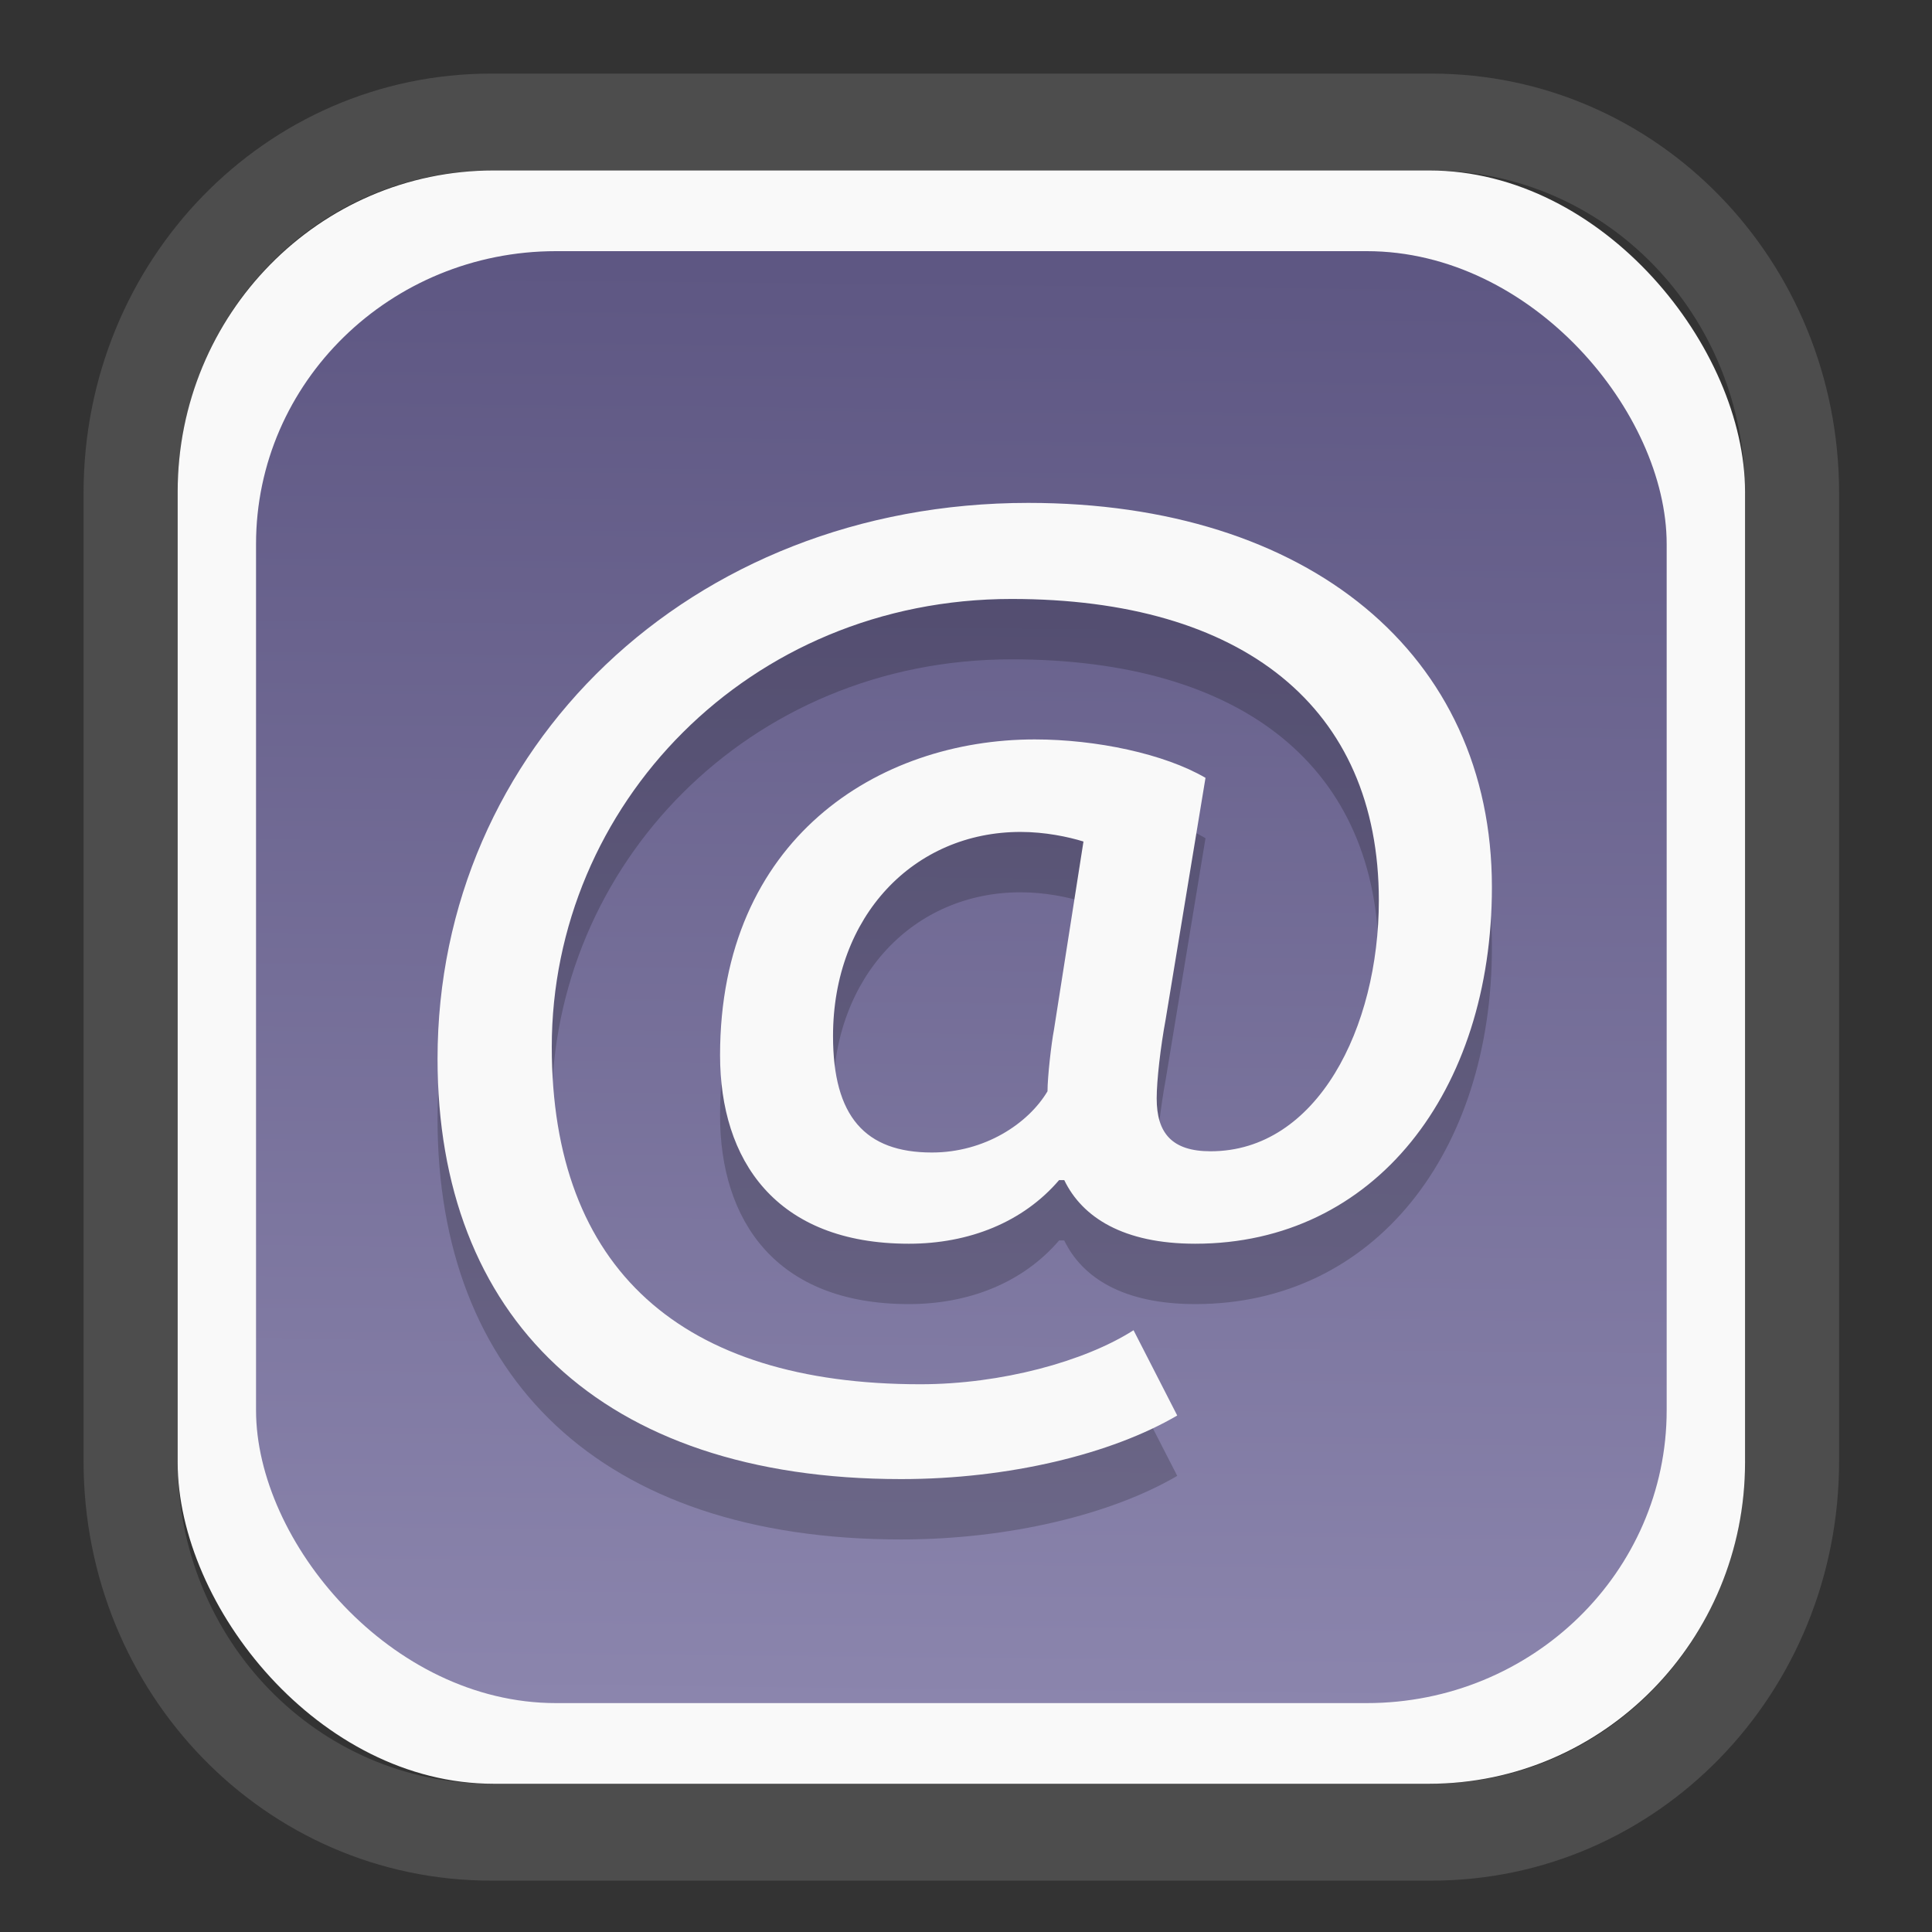 <?xml version="1.0" encoding="UTF-8" standalone="no"?>
<svg
   width="64"
   height="64"
   version="1.1"
   id="svg73"
   sodipodi:docname="scribus.svg"
   inkscape:version="1.3.2 (091e20ef0f, 2023-11-25)"
   xmlns:inkscape="http://www.inkscape.org/namespaces/inkscape"
   xmlns:sodipodi="http://sodipodi.sourceforge.net/DTD/sodipodi-0.dtd"
   xmlns:xlink="http://www.w3.org/1999/xlink"
   xmlns="http://www.w3.org/2000/svg"
   xmlns:svg="http://www.w3.org/2000/svg"
   xmlns:rdf="http://www.w3.org/1999/02/22-rdf-syntax-ns#"
   xmlns:cc="http://creativecommons.org/ns#"
   xmlns:dc="http://purl.org/dc/elements/1.1/">
  <rect width="100%" height="100%" fill="#333333" stroke="none"/>
  <sodipodi:namedview
     pagecolor="#f5f7fa"
     bordercolor="#666666"
     borderopacity="1"
     objecttolerance="10"
     gridtolerance="10"
     guidetolerance="10"
     inkscape:pageopacity="0"
     inkscape:pageshadow="2"
     inkscape:window-width="1377"
     inkscape:window-height="886"
     id="namedview75"
     showgrid="false"
     inkscape:zoom="6.2890624"
     inkscape:cx="19.398758"
     inkscape:cy="42.057143"
     inkscape:window-x="300"
     inkscape:window-y="96"
     inkscape:window-maximized="0"
     inkscape:current-layer="g877"
     inkscape:document-rotation="0"
     inkscape:pagecheckerboard="0"
     inkscape:showpageshadow="2"
     inkscape:deskcolor="#d1d1d1" />
  <defs
     id="defs29">
    <linearGradient
       id="linearGradient5"
       inkscape:collect="always">
      <stop
         style="stop-color:#5e5783;stop-opacity:1;"
         offset="0"
         id="stop5" />
      <stop
         style="stop-color:#8b85ad;stop-opacity:1;"
         offset="1"
         id="stop6" />
    </linearGradient>
    <inkscape:path-effect
       effect="powerclip"
       id="path-effect1980"
       is_visible="true"
       lpeversion="1"
       inverse="true"
       flatten="false"
       hide_clip="false"
       message="Use fill-rule evenodd on &lt;b&gt;fill and stroke&lt;/b&gt; dialog if no flatten result after convert clip to paths." />
    <clipPath
       clipPathUnits="userSpaceOnUse"
       id="clipPath1976">
      <rect
         x="9.678"
         y="9.925"
         width="43.343"
         height="44.613"
         rx="8.669"
         ry="8.923"
         fill="url(#linearGradient862)"
         stroke-width="2.968"
         id="rect1978"
         style="display:none;fill:#333333;fill-opacity:1"
         d="m 18.347,9.925 h 26.005 c 4.803,0 8.669,3.98 8.669,8.923 v 26.767 c 0,4.943 -3.866,8.923 -8.669,8.923 h -26.005 c -4.803,0 -8.669,-3.98 -8.669,-8.923 V 18.848 c 0,-4.943 3.866,-8.923 8.669,-8.923 z" />
      <path
         id="lpe_path-effect1980"
         style="fill:#333333;fill-opacity:1"
         class="powerclip"
         d="M 2.076,2.246 H 60.624 V 62.217 H 2.076 Z M 18.347,9.925 c -4.803,0 -8.669,3.98 -8.669,8.923 v 26.767 c 0,4.943 3.866,8.923 8.669,8.923 h 26.005 c 4.803,0 8.669,-3.98 8.669,-8.923 V 18.848 c 0,-4.943 -3.866,-8.923 -8.669,-8.923 z" />
    </clipPath>
    <linearGradient
       inkscape:collect="always"
       xlink:href="#linearGradient5"
       id="linearGradient6"
       x1="33.786"
       y1="12.971"
       x2="33.376"
       y2="52.289"
       gradientUnits="userSpaceOnUse"
       gradientTransform="matrix(1.1,0,0,1.1,-3.185,-3.234)" />
    <linearGradient
       id="d"
       y1="1050.34"
       y2="1038.36"
       gradientUnits="userSpaceOnUse"
       x2="0"
       gradientTransform="matrix(-2.577,0,0,2.581,52,-2661.74)">
      <stop
         stop-color="#c61423"
         id="stop7" />
      <stop
         offset="1"
         stop-color="#dc2b41"
         id="stop8" />
    </linearGradient>
    <linearGradient
       id="a"
       y1="35"
       x1="23"
       y2="13"
       x2="5"
       gradientUnits="userSpaceOnUse"
       gradientTransform="matrix(0.909,0,0,0.909,8.594,11.299)">
      <stop
         stop-color="#c61423"
         id="stop1" />
      <stop
         offset="1"
         stop-color="#dc2b41"
         id="stop2" />
    </linearGradient>
    <linearGradient
       id="b"
       y1="35"
       x1="42"
       y2="12"
       x2="22"
       gradientUnits="userSpaceOnUse"
       gradientTransform="matrix(0.909,0,0,0.909,12.23,11.299)">
      <stop
         stop-color="#197cf1"
         id="stop3" />
      <stop
         offset="1"
         stop-color="#20bcfa"
         id="stop4" />
    </linearGradient>
  </defs>
  <g
     id="g877"
     transform="matrix(1.1,0,0,1.1,-3.185,-3.207)">
    <path
       d="m 18.347,7.246 c -6.244,0 -11.271,5.174 -11.271,11.602 v 26.767 c 0,6.427 5.027,11.602 11.271,11.602 h 26.005 c 6.244,0 11.271,-5.174 11.271,-11.602 V 18.848 c 0,-6.427 -5.027,-11.602 -11.271,-11.602 z"
       fill="url(#linearGradient910)"
       stroke-width="3.324"
       id="path33"
       style="fill:#4d4d4d;fill-opacity:1"
       clip-path="url(#clipPath1976)"
       inkscape:path-effect="#path-effect1980"
       inkscape:original-d="m 18.347203,7.2464043 c -6.244452,0 -11.2714308,5.1741617 -11.2714308,11.6016437 v 26.767119 c 0,6.427394 5.0268918,11.601644 11.2714308,11.601644 h 26.005262 c 6.244452,0 11.271431,-5.174161 11.271431,-11.601644 V 18.848048 c 0,-6.427393 -5.026893,-11.6016437 -11.271431,-11.6016437 z"
       transform="matrix(1.089,0,0,1.089,-2.294,-2.759)" />
    <rect
       x="8.246"
       y="8.049"
       width="47.201"
       height="48.584"
       rx="9.512"
       ry="9.678"
       fill="url(#linearGradient862)"
       stroke-width="3.232"
       id="rect35-7"
       style="opacity:1;fill:#f9f9f9;fill-opacity:1" />
    <rect
       x="10.606"
       y="10.479"
       width="42.481"
       height="43.725"
       rx="9.034"
       ry="8.82"
       fill="url(#linearGradient862)"
       stroke-width="2.909"
       id="rect35-7-3"
       style="fill:url(#linearGradient6)" />
    <path
       fill="#f5f7fa"
       d="m 38.347,47.36 -1.315,-2.567 c -1.47,0.94 -3.984,1.627 -6.42,1.627 -7.194,0 -11.1,-3.471 -11.1,-10.161 0,-7.268 5.917,-13.488 13.846,-13.488 6.961,0 11.061,3.254 11.061,9.076 0,3.833 -1.856,7.557 -5.066,7.557 -1.16,0 -1.624,-0.542 -1.624,-1.591 0,-0.542 0.116,-1.555 0.271,-2.387 l 1.199,-7.268 c -1.238,-0.723 -3.287,-1.157 -5.144,-1.157 -4.718,0 -9.475,3.001 -9.475,9.51 0,3.146 1.663,5.677 5.685,5.677 1.818,0 3.442,-0.651 4.525,-1.916 h 0.155 c 0.541,1.121 1.779,1.916 3.945,1.916 5.414,0 8.934,-4.592 8.934,-10.739 0,-7.015 -5.531,-11.571 -13.962,-11.571 -10.21,0 -17.79,7.413 -17.79,16.742 0,7.738 4.873,12.656 13.962,12.656 3.249,0 6.343,-0.759 8.315,-1.916 z m -7.387,-7.919 c -2.011,0 -2.978,-1.085 -2.978,-3.507 0,-3.616 2.437,-6.147 5.647,-6.147 0.735,0 1.431,0.145 1.895,0.289 l -0.89,5.677 c -0.077,0.398 -0.193,1.41 -0.193,1.844 -0.58,0.976 -1.895,1.844 -3.481,1.844 z"
       id="path42-5"
       style="fill:#000000;fill-opacity:1;stroke:none;stroke-width:0.99;stroke-dasharray:none;stroke-opacity:0.3;opacity:0.2" />
    <path
       fill="#f5f7fa"
       d="m 38.347,45.542 -1.315,-2.567 c -1.47,0.94 -3.984,1.627 -6.42,1.627 -7.194,0 -11.1,-3.471 -11.1,-10.161 0,-7.268 5.917,-13.488 13.846,-13.488 6.961,0 11.061,3.254 11.061,9.076 0,3.833 -1.856,7.557 -5.066,7.557 -1.16,0 -1.624,-0.542 -1.624,-1.591 0,-0.542 0.116,-1.555 0.271,-2.387 l 1.199,-7.268 c -1.238,-0.723 -3.287,-1.157 -5.144,-1.157 -4.718,0 -9.475,3.001 -9.475,9.51 0,3.146 1.663,5.677 5.685,5.677 1.818,0 3.442,-0.651 4.525,-1.916 h 0.155 c 0.541,1.121 1.779,1.916 3.945,1.916 5.414,0 8.934,-4.592 8.934,-10.739 0,-7.015 -5.531,-11.571 -13.962,-11.571 -10.21,0 -17.79,7.413 -17.79,16.742 0,7.738 4.873,12.656 13.962,12.656 3.249,0 6.343,-0.759 8.315,-1.916 z m -7.387,-7.919 c -2.011,0 -2.978,-1.085 -2.978,-3.507 0,-3.616 2.437,-6.147 5.647,-6.147 0.735,0 1.431,0.145 1.895,0.289 l -0.89,5.677 c -0.077,0.398 -0.193,1.41 -0.193,1.844 -0.58,0.976 -1.895,1.844 -3.481,1.844 z"
       id="path42"
       style="fill:#f9f9f9;fill-opacity:1;stroke:none;stroke-width:0.99;stroke-dasharray:none;stroke-opacity:0.3" />
    <g
       id="g10"
       transform="matrix(0.663,0,0,0.663,10.468,10.017)"
       style="fill:#f9f9f9" />
    <path
       style="fill:#f5f7fa;stroke-width:0.204;fill-opacity:1"
       d=""
       id="path3" />
  </g>
</svg>
